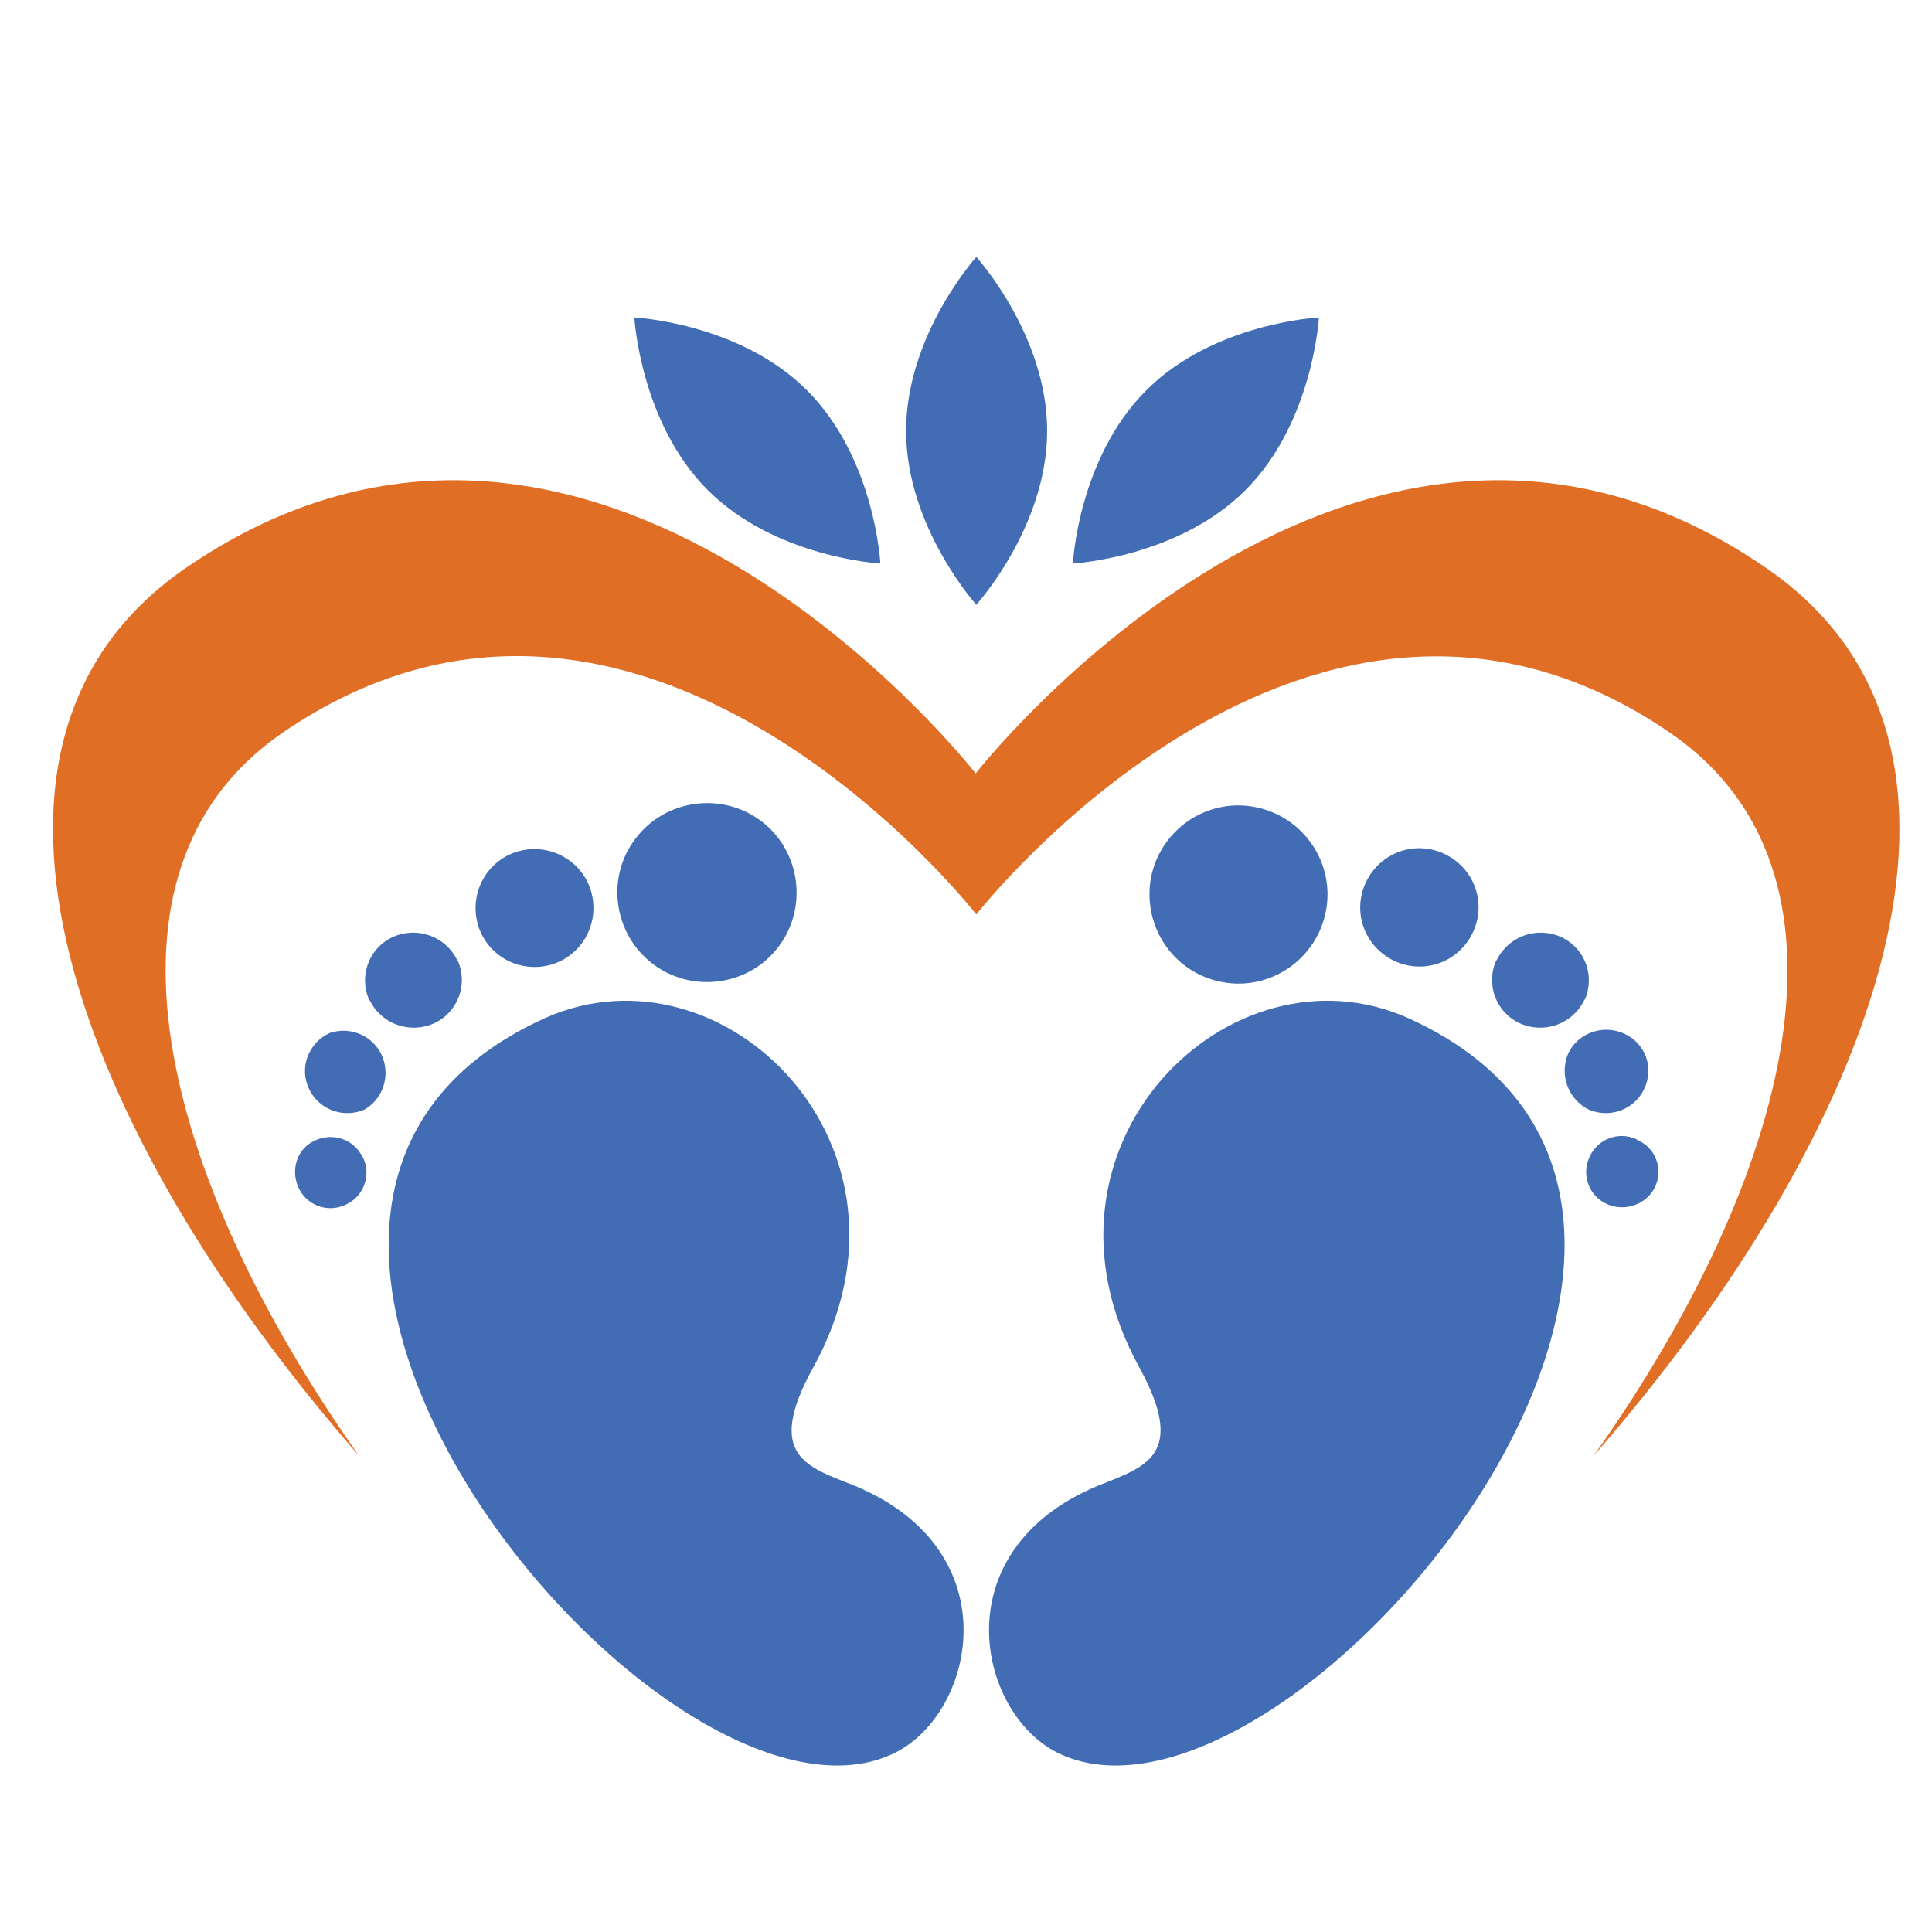<?xml version="1.0" encoding="utf-8"?>
<!-- Generator: Adobe Illustrator 24.0.1, SVG Export Plug-In . SVG Version: 6.00 Build 0)  -->
<svg version="1.1" id="Layer_1" xmlns="http://www.w3.org/2000/svg" xmlns:xlink="http://www.w3.org/1999/xlink" x="0px" y="0px"
	 viewBox="0 0 300 300" style="enable-background:new 0 0 300 300;" xml:space="preserve">
<style type="text/css">
	.st0{fill:#E16E25;}
	.st1{fill:#426CB4;}
</style>
<g>
	<path class="st0" d="M43.7,113.9c56-38.6,107.9,28.1,107.9,28.1s52-66.6,107.9-28.1c31.1,21.5,18.7,68.7-12,112.1
		c44.1-50.5,66.5-110.4,26.9-137.7c-63.7-44-122.9,31.8-122.9,31.8S92.5,44.3,28.7,88.3c-39.5,27.3-17.1,87.2,27,137.7
		C25.1,182.6,12.7,135.4,43.7,113.9z"/>
	<path class="st1" d="M218.7,158.1C191,145.7,158,178,176.9,212.3c7.6,13.9,0.7,15.5-6.4,18.4c-24.6,10.2-18.6,35.9-5.8,41.7
		C200.1,288.6,284.2,187.8,218.7,158.1z M178.7,136.4c1.4-7.5,8.6-12.5,16.1-11.1c7.5,1.4,12.5,8.6,11.1,16.1
		c-1.4,7.5-8.6,12.5-16.1,11.1S177.4,144,178.7,136.4z M212.3,136.6c2.4-4.5,7.9-6.2,12.4-3.8c4.5,2.4,6.2,7.9,3.8,12.4
		c-2.4,4.5-7.9,6.2-12.4,3.8C211.6,146.6,209.9,141.1,212.3,136.6z M246,155.3c-1.8,3.7-6.2,5.3-10,3.6c-3.7-1.7-5.3-6-3.7-9.7
		c0,0,0-0.1,0.1-0.1c1.8-3.7,6.2-5.3,10-3.6c3.7,1.7,5.3,6,3.7,9.7C246,155.2,246,155.3,246,155.3z M255.3,169.1
		c-1.5,3.2-5.3,4.6-8.6,3.2c-3.2-1.6-4.6-5.4-3.2-8.7c1.5-3.2,5.4-4.6,8.7-3.1C255.5,162,256.9,165.8,255.3,169.1L255.3,169.1
		L255.3,169.1z M257,184.3c-1.3,2.7-4.6,3.9-7.4,2.7c-2.8-1.2-4.1-4.5-2.8-7.3c1.2-2.8,4.5-4.1,7.3-2.8c0,0,0.1,0,0.1,0.1
		C257.1,178.2,258.3,181.5,257,184.3z M84.6,158.1c27.7-12.4,60.6,19.9,41.7,54.2c-7.7,13.9-0.8,15.5,6.4,18.4
		c24.6,10.2,18.6,35.9,5.8,41.7C103.2,288.6,19.1,187.8,84.6,158.1z M98.7,130.2c4.6-6.1,13.4-7.3,19.5-2.7
		c6.1,4.6,7.3,13.4,2.7,19.5c-4.6,6.1-13.4,7.3-19.5,2.7S94,136.3,98.7,130.2z M74.7,144.9c2.2,4.6,7.6,6.5,12.2,4.4
		c4.6-2.2,6.5-7.6,4.4-12.2c-2.2-4.6-7.6-6.5-12.2-4.4C74.5,134.9,72.6,140.3,74.7,144.9z M57.4,155.3c1.8,3.7,6.2,5.3,10,3.6
		c3.7-1.7,5.3-6,3.7-9.7c0,0,0-0.1-0.1-0.1c-1.8-3.7-6.2-5.3-10-3.6c-3.7,1.7-5.3,6-3.7,9.7C57.3,155.2,57.3,155.3,57.4,155.3z
		 M48,169.1c1.5,3.2,5.3,4.6,8.6,3.2c3.1-1.8,4.2-5.8,2.4-9c-1.6-2.7-4.8-3.9-7.8-2.9C47.9,161.9,46.4,165.8,48,169.1z M46.3,184.3
		c1.2,2.8,4.5,4.1,7.3,2.8c2.8-1.2,4.1-4.5,2.8-7.3c0,0,0-0.1-0.1-0.1c-1.3-2.8-4.6-3.9-7.4-2.6C46.2,178.3,45.1,181.5,46.3,184.3z
		 M162.6,66.9c0,14.9-11,27-11,27s-10.9-12.1-10.9-27s10.9-27,10.9-27S162.6,52,162.6,66.9z M125.3,60.6
		c10.6,10.6,11.4,26.9,11.4,26.9s-16.3-0.9-26.8-11.4S98.5,49.3,98.5,49.3S114.8,50.1,125.3,60.6z M178,60.6
		c-10.6,10.6-11.4,26.9-11.4,26.9s16.3-0.9,26.8-11.4c10.5-10.5,11.4-26.8,11.4-26.8S188.5,50.1,178,60.6z"/>
</g>
</svg>
